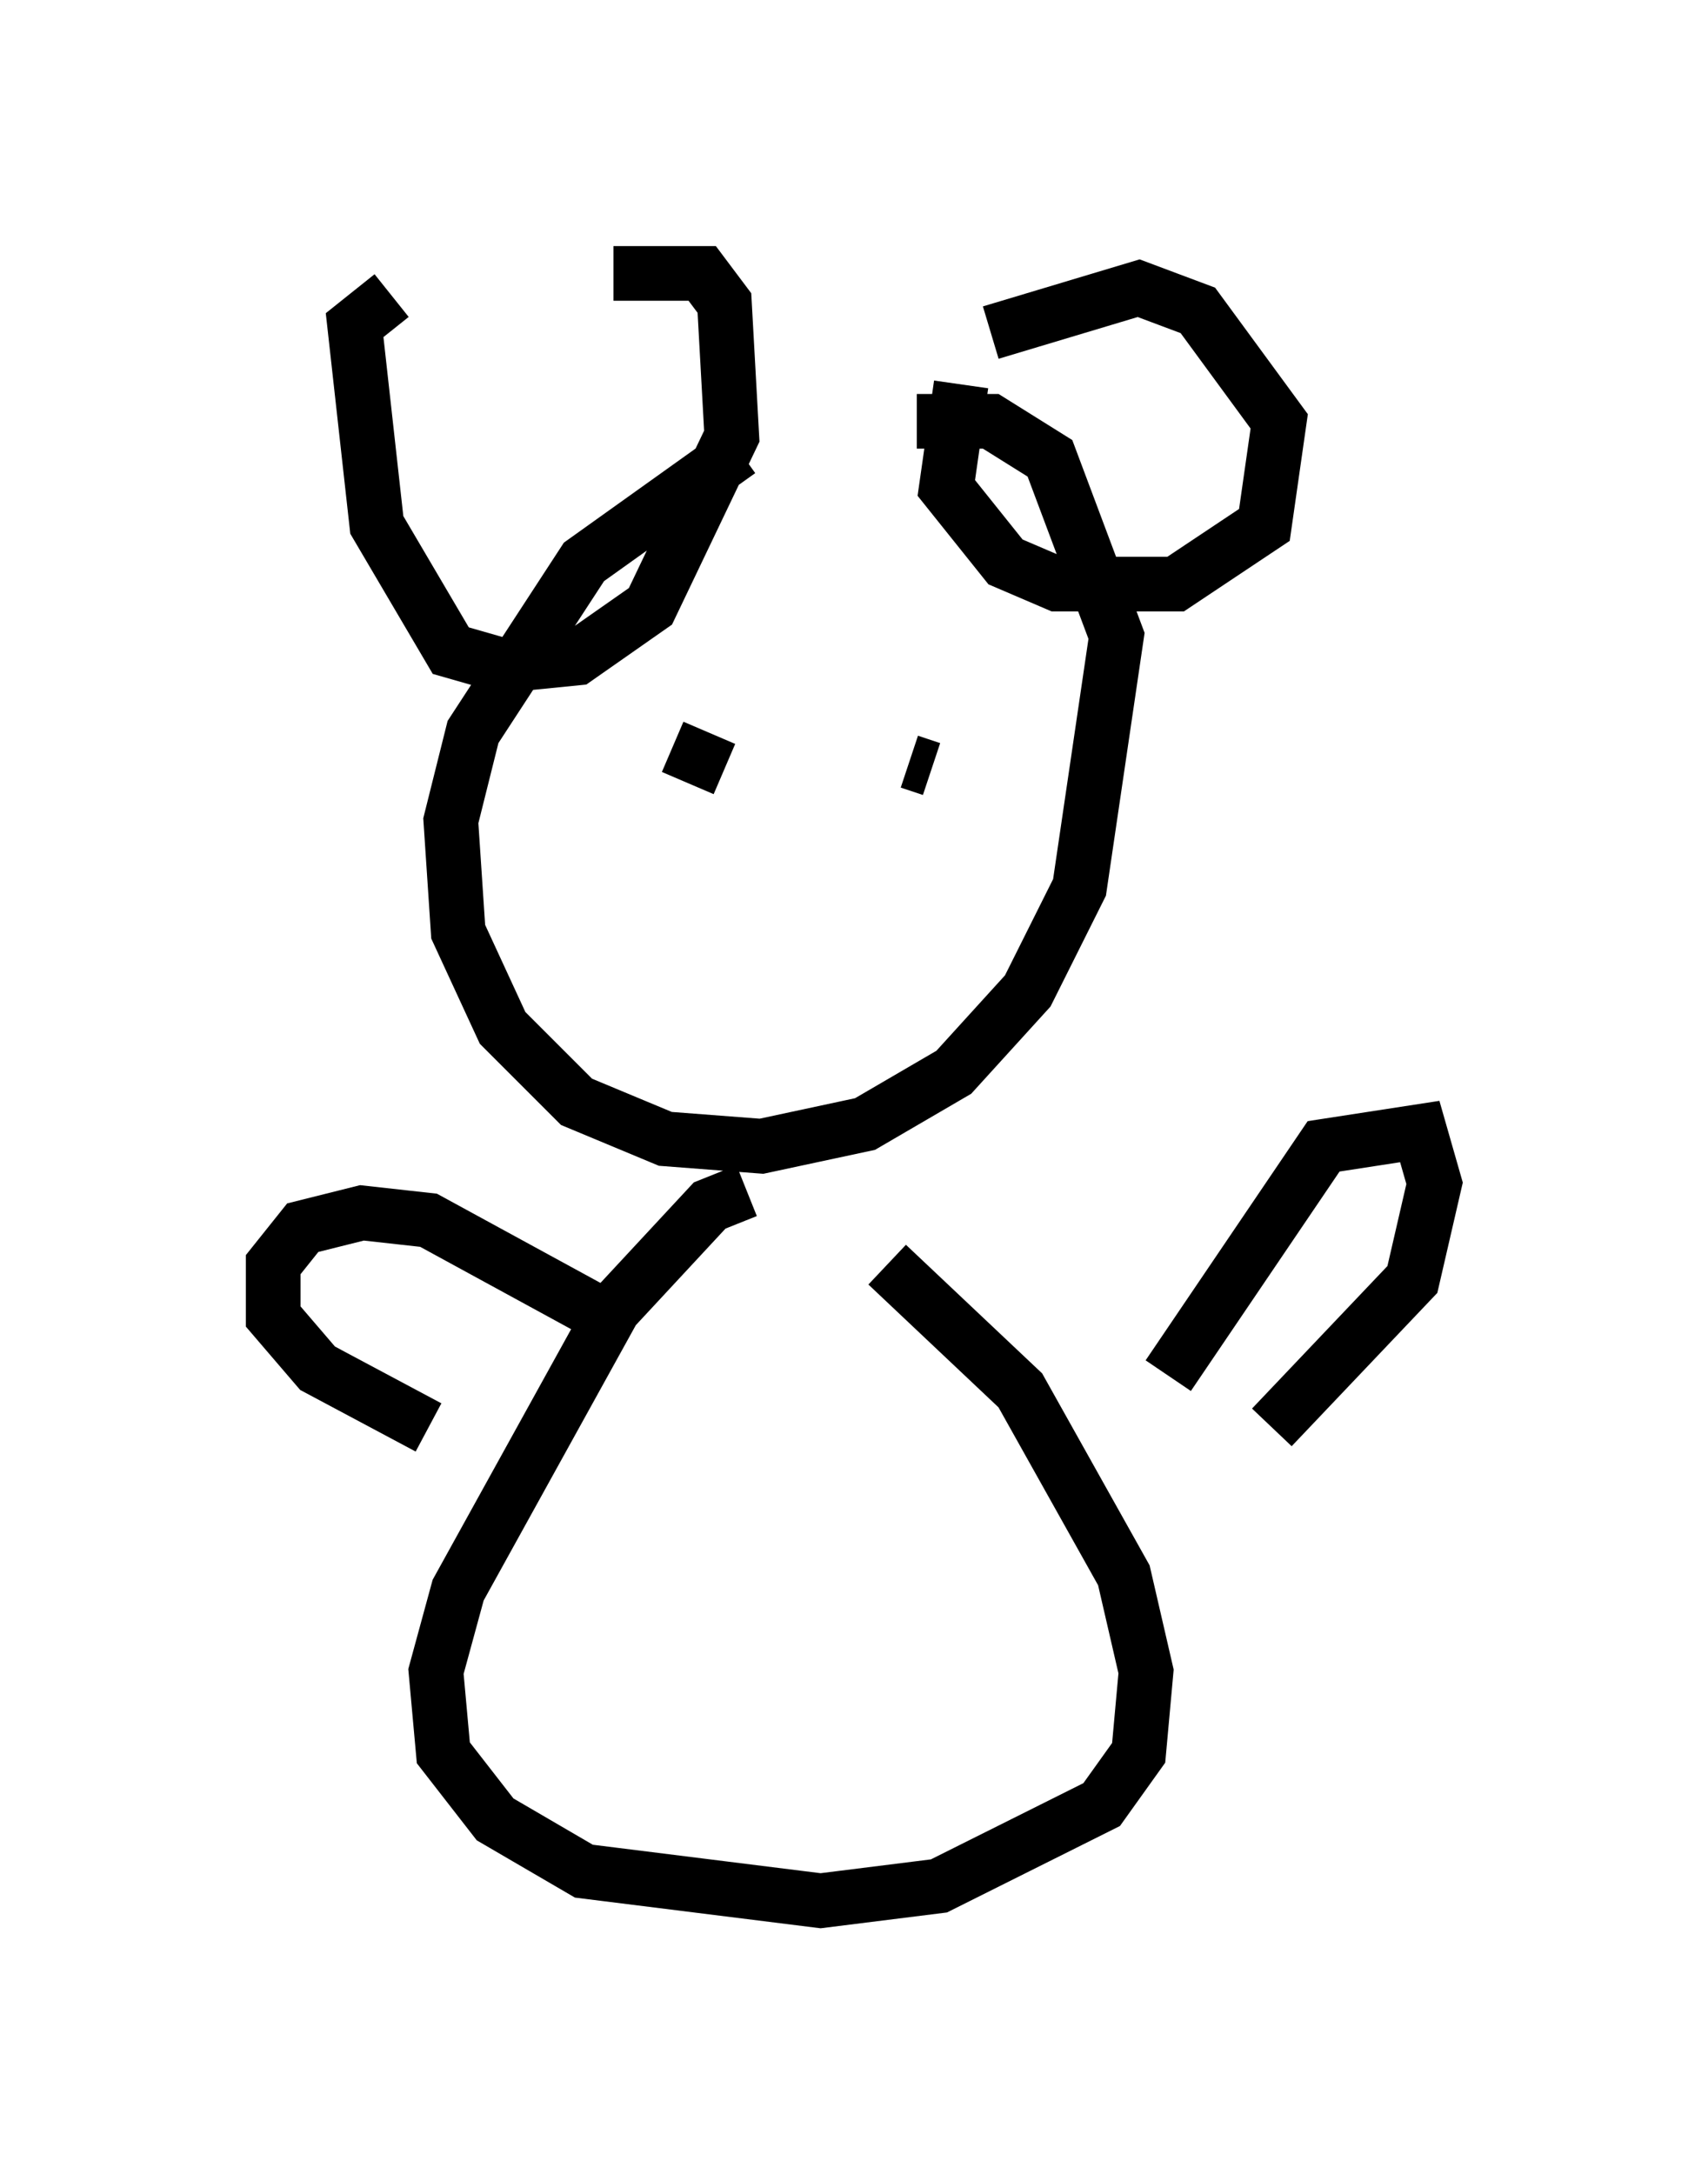 <?xml version="1.0" encoding="utf-8" ?>
<svg baseProfile="full" height="39.77" version="1.1" width="31.245" xmlns="http://www.w3.org/2000/svg" xmlns:ev="http://www.w3.org/2001/xml-events" xmlns:xlink="http://www.w3.org/1999/xlink"><defs /><rect fill="white" height="39.77" width="31.245" x="0" y="0" /><path d="M15.013, 8.654 m-1.488, -0.406 l-2.842, 2.03 -2.03, 3.112 l-0.406, 1.624 0.135, 2.03 l0.812, 1.759 1.353, 1.353 l1.624, 0.677 1.759, 0.135 l1.894, -0.406 1.624, -0.947 l1.353, -1.488 0.947, -1.894 l0.677, -4.601 -1.218, -3.248 l-1.083, -0.677 -1.353, 0.0 m-9.607, -2.3 l-0.677, 0.541 0.406, 3.654 l1.353, 2.3 0.947, 0.271 l1.353, -0.135 1.353, -0.947 l1.488, -3.112 -0.135, -2.436 l-0.406, -0.541 -1.624, 0.0 m6.36, 2.03 l-0.271, 1.894 1.083, 1.353 l0.947, 0.406 2.165, 0.0 l1.624, -1.083 0.271, -1.894 l-1.488, -2.03 -1.083, -0.406 l-2.706, 0.812 m-4.465, 15.697 l-0.677, 0.271 -1.759, 1.894 l-2.842, 5.142 -0.406, 1.488 l0.135, 1.488 0.947, 1.218 l1.624, 0.947 4.33, 0.541 l2.165, -0.271 2.977, -1.488 l0.677, -0.947 0.135, -1.488 l-0.406, -1.759 -1.894, -3.383 l-2.436, -2.3 m-3.924, -9.472 l0.947, 0.406 m3.383, -0.135 l0.406, 0.135 m-6.225, 9.878 l-2.977, -1.624 -1.218, -0.135 l-1.083, 0.271 -0.541, 0.677 l0.0, 0.947 0.812, 0.947 l2.03, 1.083 m13.532, -0.947 l2.842, -4.195 1.759, -0.271 l0.271, 0.947 -0.406, 1.759 l-2.571, 2.706 " fill="none" stroke="black" stroke-width="1" /></svg>